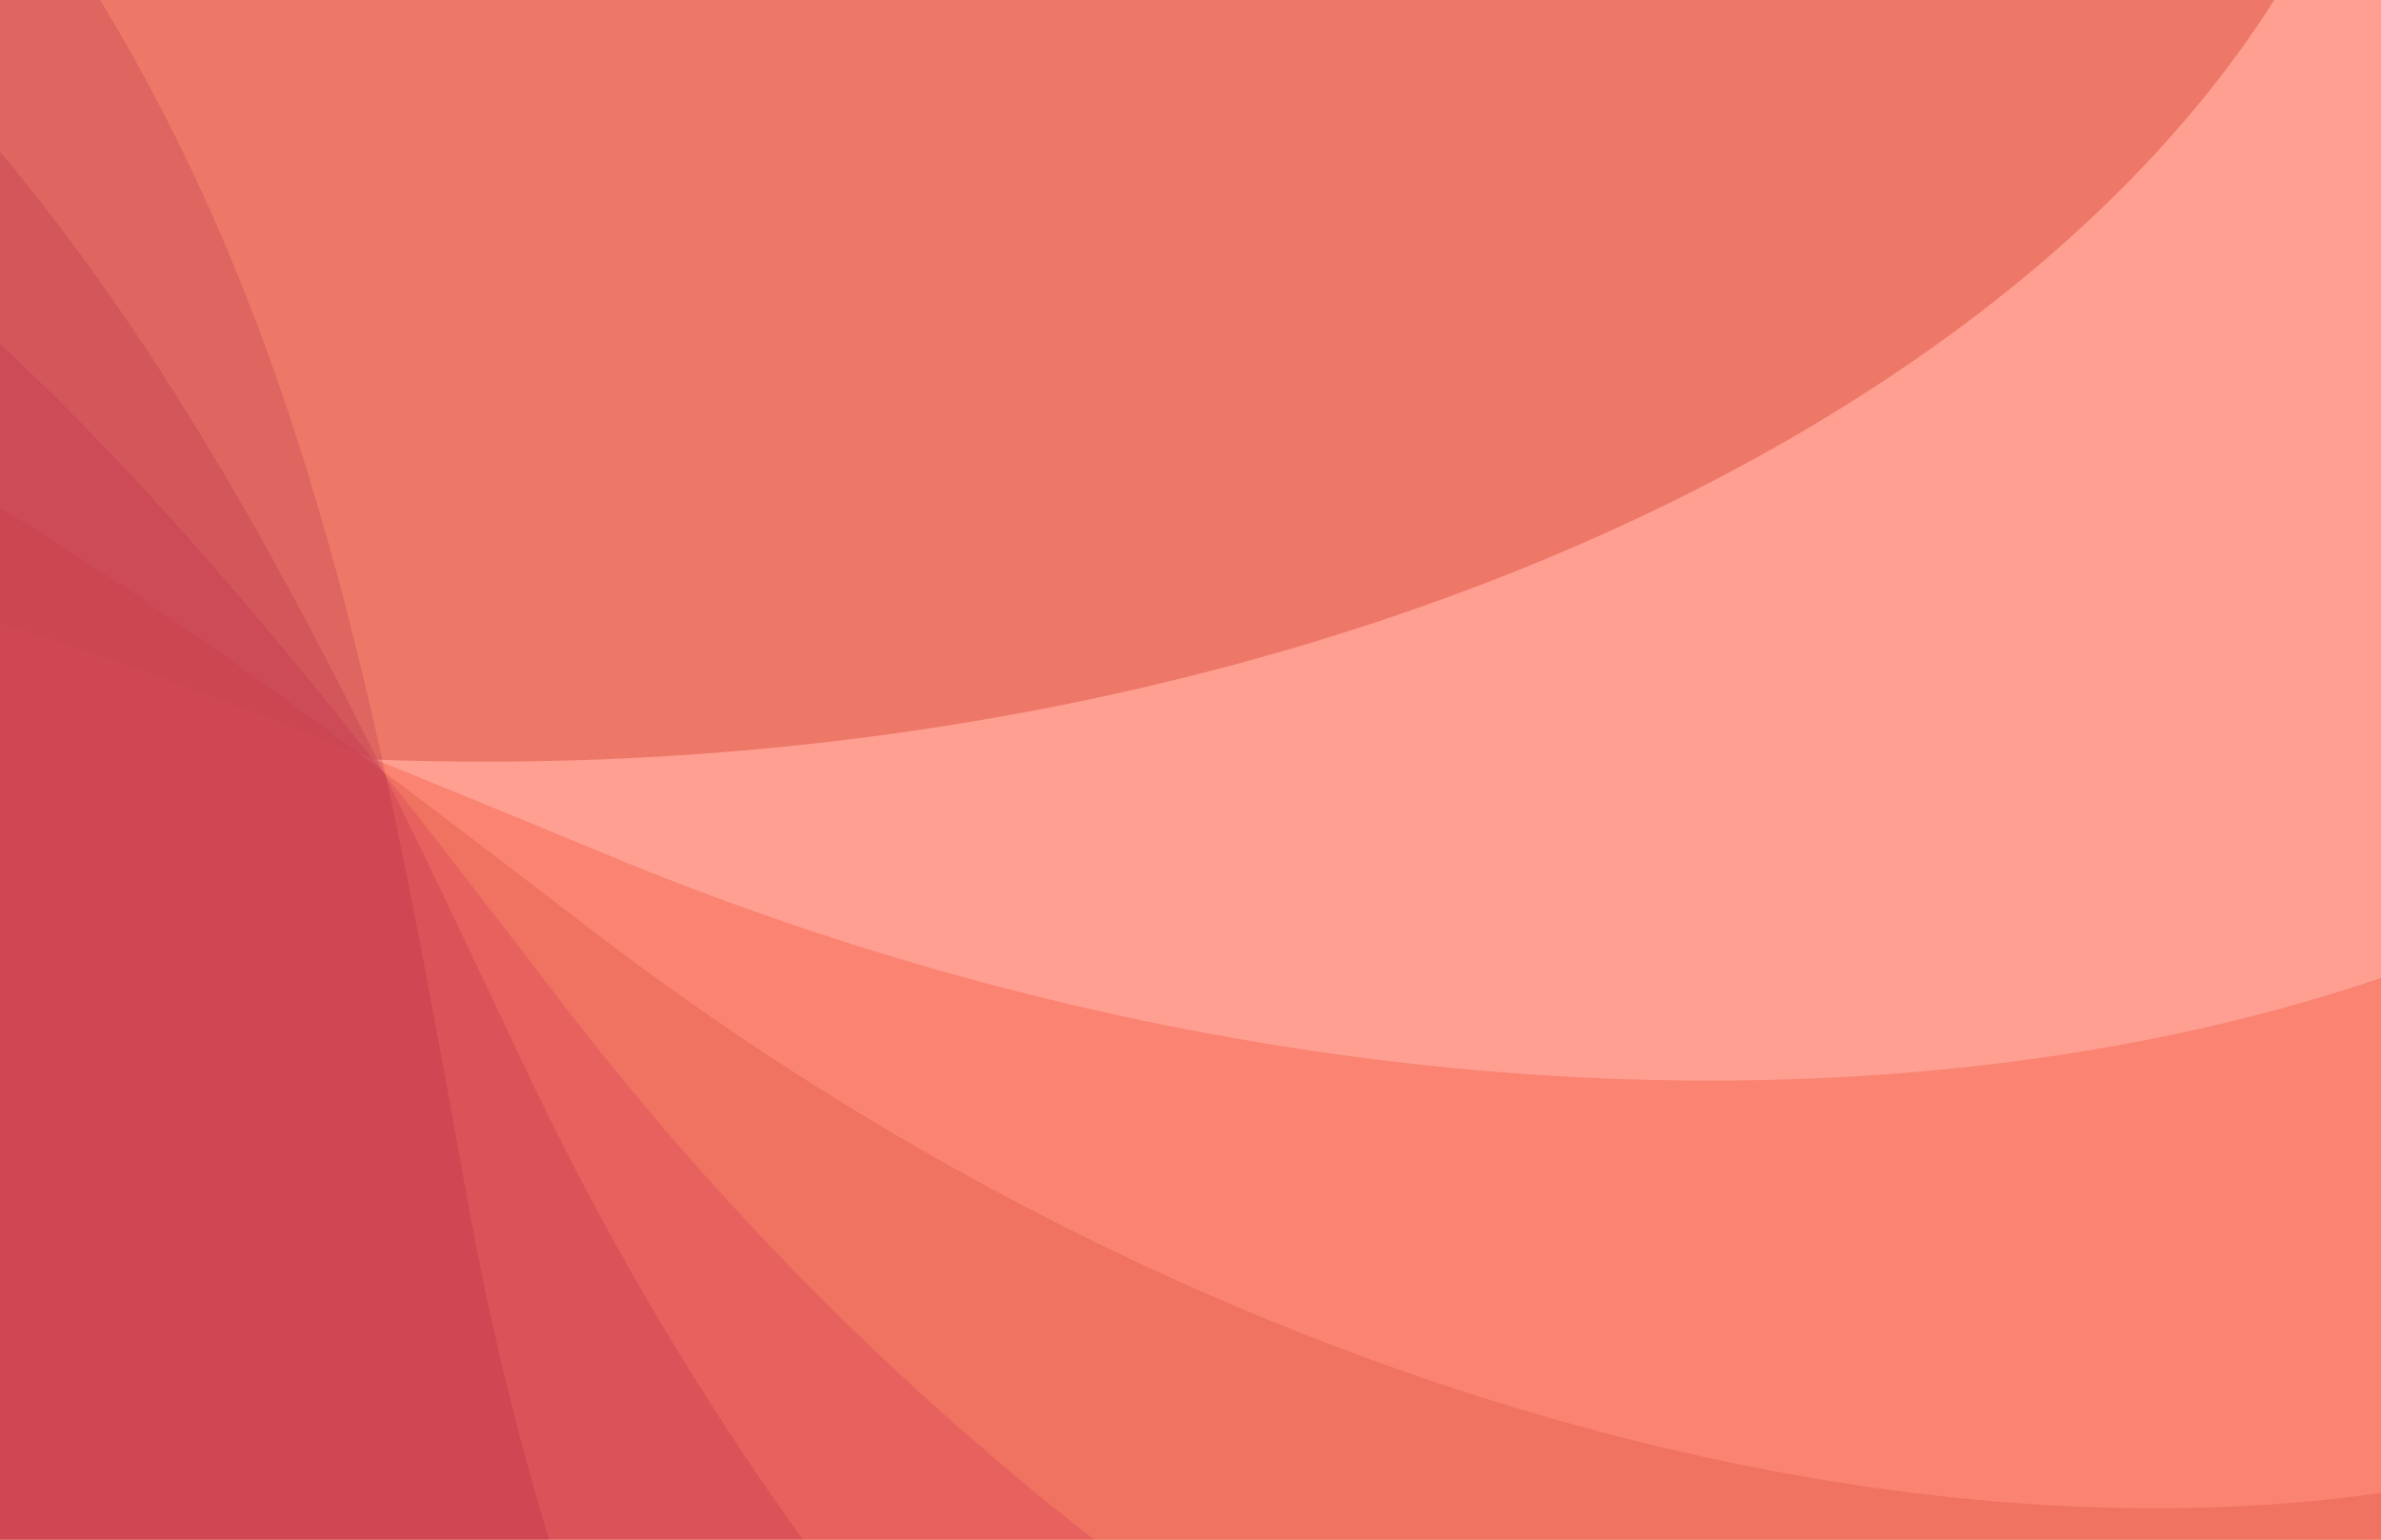 
<svg
    xmlns="http://www.w3.org/2000/svg"
    viewBox="0 0 1480 957"
    fill="none"
    aria-hidden="true"
    class="absolute inset-0 h-full w-full"
    preserveAspectRatio="xMinYMid slice"
    >
    <path fill="#EE7868" d="M0 0h1480v957H0z" />
    <path
        d="M137.542 466.27c-582.851-48.41-988.806-82.127-1608.412 658.2l67.39 810 3083.15-256.51L1535.94-49.622l-98.36 8.183C1269.29 281.468 734.115 515.799 146.47 467.012l-8.928-.742Z"
        fill="#FF9F92"
    />
    <path
        d="M371.028 528.664C-169.369 304.988-545.754 149.198-1361.45 665.565l-182.58 792.025 3014.73 694.98 389.42-1689.25-96.18-22.171C1505.28 697.438 924.153 757.586 379.305 532.09l-8.277-3.426Z"
        fill="#FA8372"
    />
    <path
        d="M359.326 571.714C-104.765 215.795-428.003-32.102-1349.55 255.554l-282.3 1224.596 3047.04 722.01 312.24-1354.467C1411.25 1028.3 834.355 935.995 366.435 577.166l-7.109-5.452Z"
        fill="#E96856"
        fill-opacity=".6"
    />
    <path
        d="M1593.87 1236.88c-352.15 92.63-885.498-145.85-1244.602-613.557l-5.455-7.105C-12.347 152.31-260.41-170.8-1225-131.458l-368.63 1599.048 3057.19 704.76 130.31-935.47Z"
        fill="#C42652"
        fill-opacity=".2"
    />
    <path
        d="M1411.91 1526.93c-363.79 15.71-834.312-330.6-1085.883-863.909l-3.822-8.102C72.704 125.95-101.074-242.476-1052.01-408.907l-699.85 1484.267 2837.75 1338.01 326.02-886.44Z"
        fill="#A41C42"
        fill-opacity=".2"
    />
    <path
        d="M1116.26 1863.69c-355.457-78.98-720.318-535.27-825.287-1115.521l-1.594-8.816C185.286 163.833 112.786-237.016-762.678-643.898L-1822.83 608.665 571.922 2635.55l544.338-771.86Z"
        fill="#A41C42"
        fill-opacity=".2"
    />
</svg>